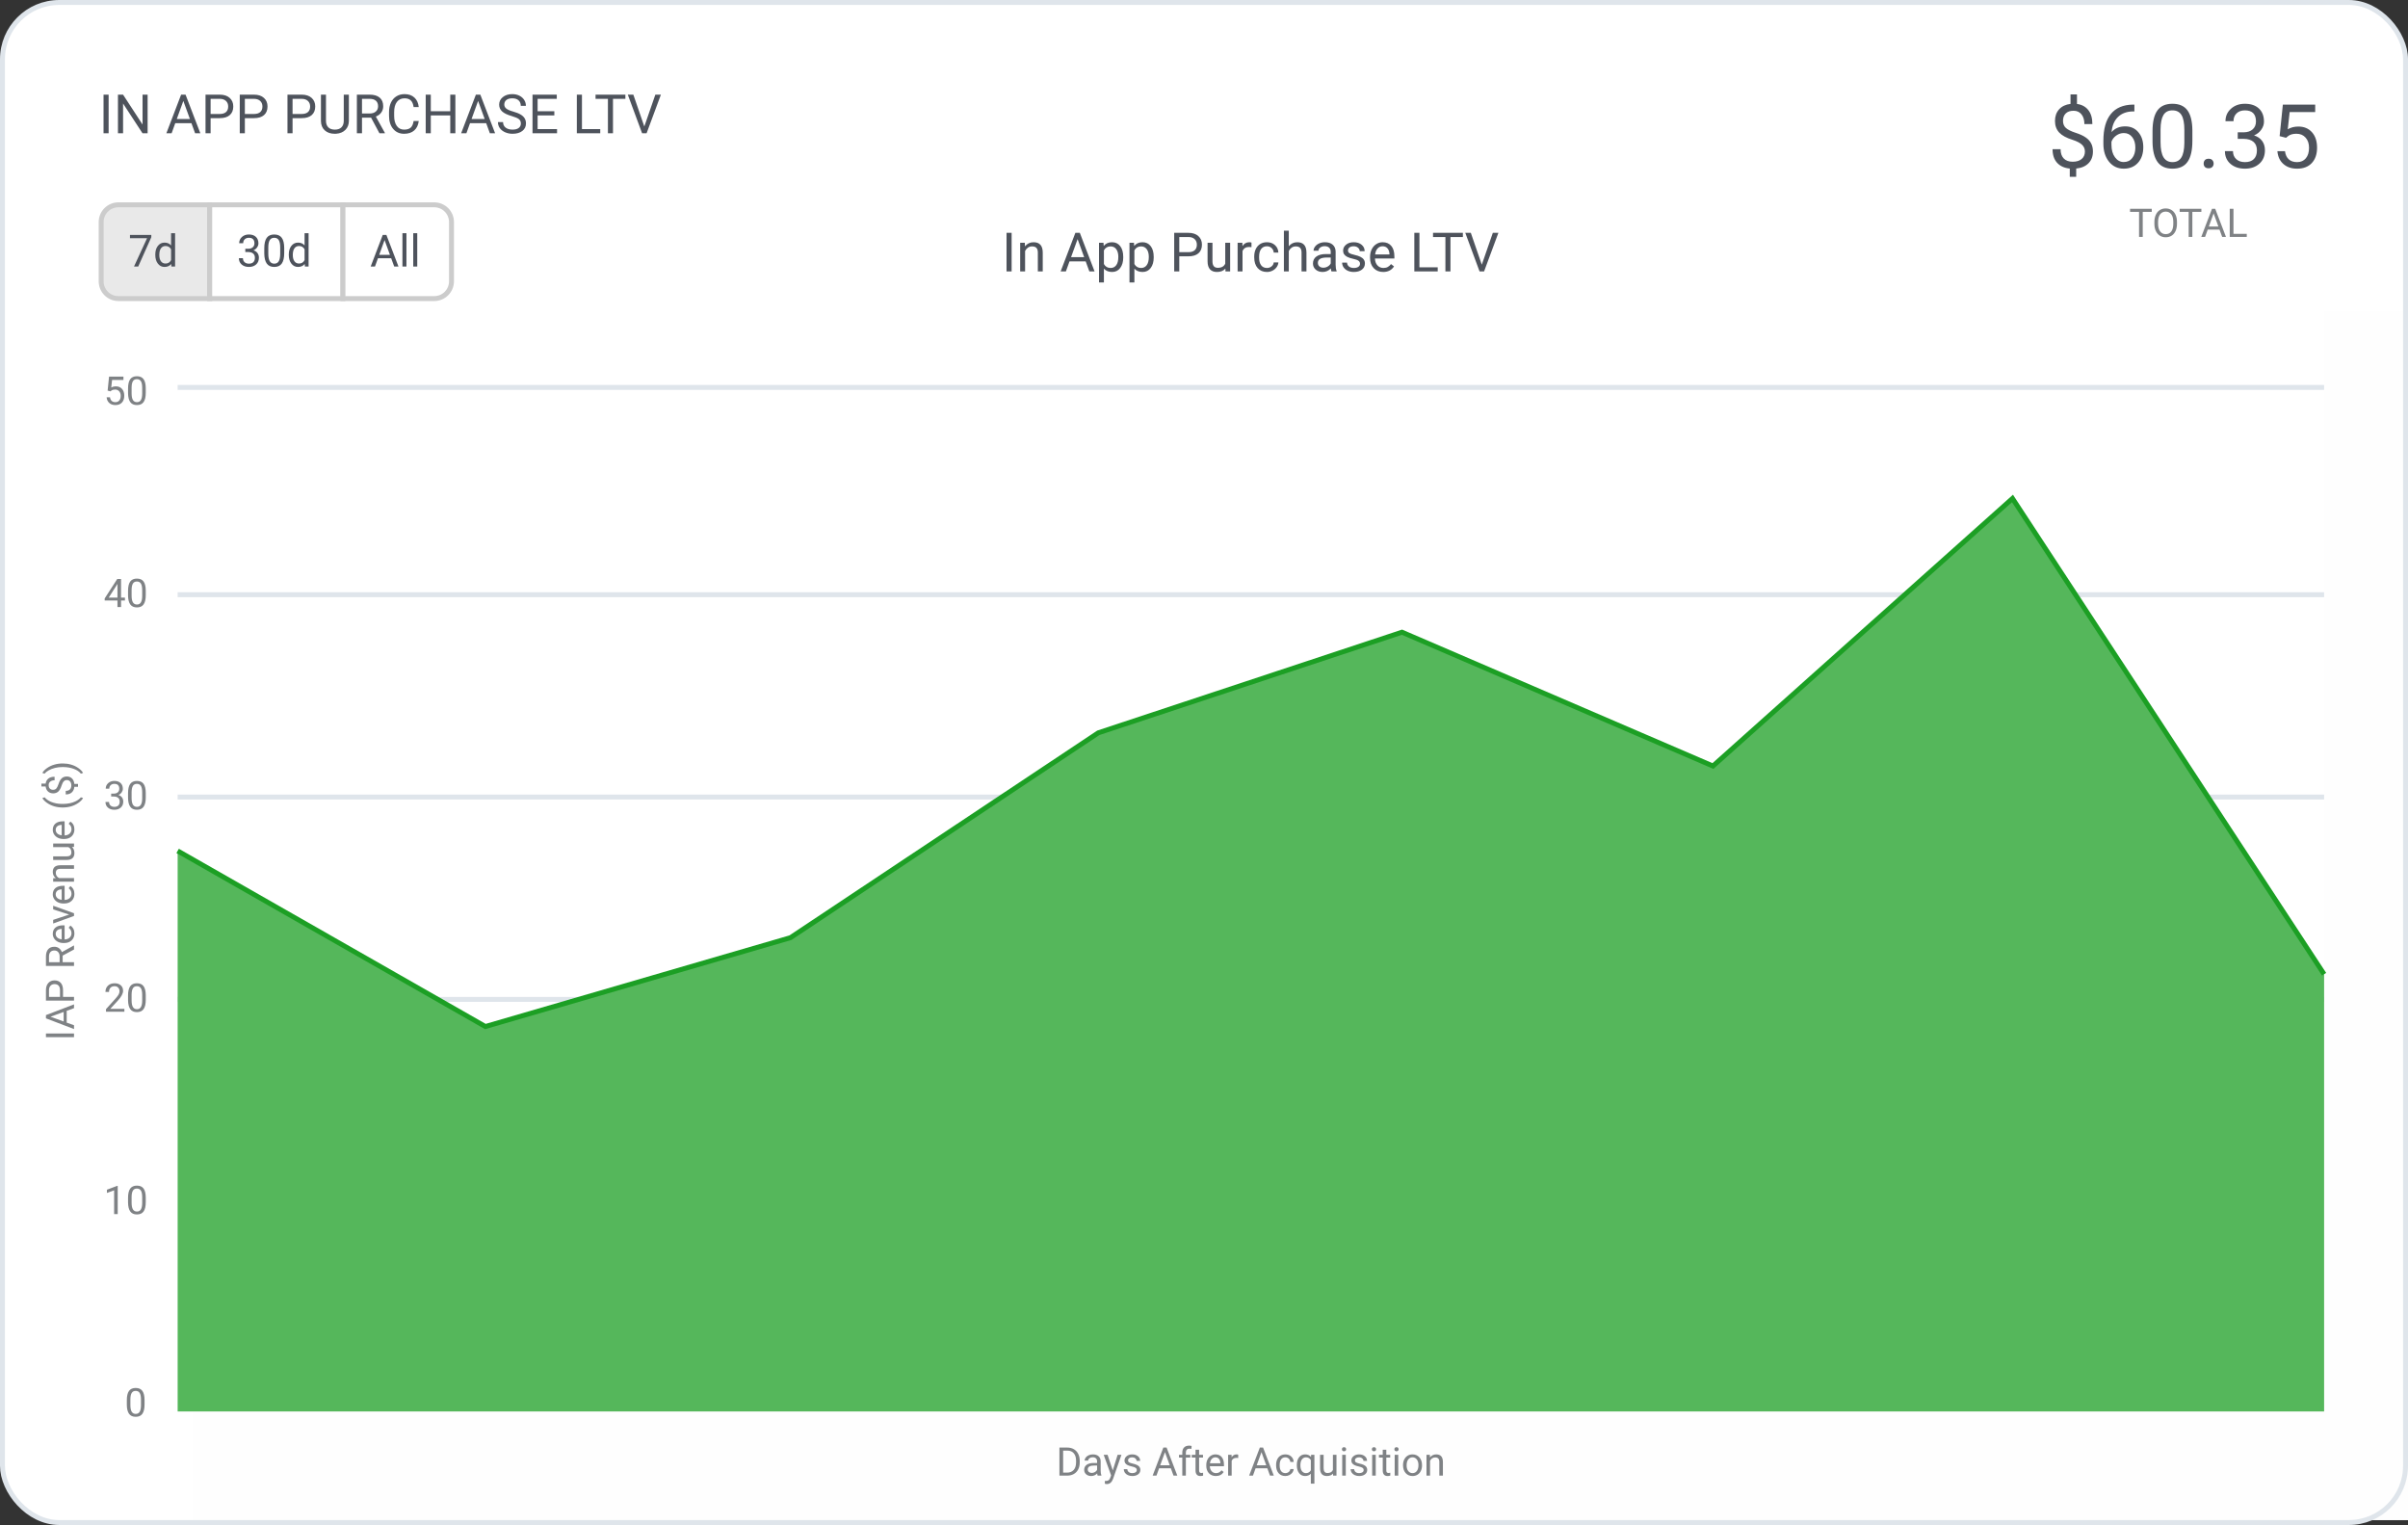 <svg width="488" height="309" viewBox="0 0 488 309" fill="none" xmlns="http://www.w3.org/2000/svg">
<rect x="0" y="0" width="488" height="309" fill="#333333" stroke="none"/>
<rect x="0.5" y="0.5" width="487" height="308" rx="11.5" fill="white"/>
<path d="M15 209.406L15 210.156L9.312 210.156L9.312 209.406L15 209.406ZM13.516 204.82L13.516 207.203L15 207.738L15 208.512L9.312 206.34L9.312 205.684L15 203.508L15 204.277L13.516 204.82ZM12.898 206.977L12.898 205.043L10.238 206.012L12.898 206.977ZM12.773 201.992L15 201.992L15 202.742L9.312 202.742L9.312 200.645C9.312 200.022 9.471 199.535 9.789 199.184C10.107 198.829 10.527 198.652 11.051 198.652C11.603 198.652 12.029 198.826 12.328 199.172C12.625 199.516 12.773 200.009 12.773 200.652L12.773 201.992ZM12.16 201.992L12.16 200.645C12.16 200.243 12.066 199.936 11.879 199.723C11.689 199.509 11.415 199.402 11.059 199.402C10.72 199.402 10.449 199.509 10.246 199.723C10.043 199.936 9.938 200.229 9.93 200.602L9.93 201.992L12.16 201.992ZM12.699 193.625L12.699 194.961L15 194.961L15 195.715L9.312 195.715L9.312 193.832C9.312 193.191 9.458 192.699 9.75 192.355C10.042 192.009 10.466 191.836 11.023 191.836C11.378 191.836 11.686 191.932 11.949 192.125C12.212 192.315 12.409 192.581 12.539 192.922L14.953 191.586L15 191.586L15 192.391L12.699 193.625ZM12.086 194.961L12.086 193.809C12.086 193.436 11.99 193.141 11.797 192.922C11.604 192.701 11.346 192.59 11.023 192.59C10.672 192.59 10.402 192.695 10.215 192.906C10.027 193.115 9.932 193.417 9.93 193.812L9.93 194.961L12.086 194.961ZM15.078 189.141C15.078 189.714 14.891 190.18 14.516 190.539C14.138 190.898 13.634 191.078 13.004 191.078L12.871 191.078C12.452 191.078 12.078 190.999 11.75 190.84C11.419 190.678 11.162 190.454 10.977 190.168C10.789 189.879 10.695 189.566 10.695 189.23C10.695 188.681 10.876 188.254 11.238 187.949C11.6 187.645 12.118 187.492 12.793 187.492L13.094 187.492L13.094 190.355C13.51 190.345 13.848 190.224 14.105 189.992C14.361 189.758 14.488 189.461 14.488 189.102C14.488 188.846 14.436 188.63 14.332 188.453C14.228 188.276 14.09 188.121 13.918 187.988L14.262 187.547C14.806 187.901 15.078 188.432 15.078 189.141ZM11.289 189.23C11.289 189.522 11.396 189.767 11.609 189.965C11.82 190.163 12.117 190.285 12.5 190.332L12.5 188.215L12.445 188.215C12.078 188.236 11.794 188.335 11.594 188.512C11.391 188.689 11.289 188.928 11.289 189.23ZM14.02 185.312L10.773 184.266L10.773 183.527L15 185.043L15 185.594L10.773 187.125L10.773 186.387L14.02 185.312ZM15.078 181.133C15.078 181.706 14.891 182.172 14.516 182.531C14.138 182.891 13.634 183.07 13.004 183.07L12.871 183.07C12.452 183.07 12.078 182.991 11.75 182.832C11.419 182.671 11.162 182.447 10.977 182.16C10.789 181.871 10.695 181.559 10.695 181.223C10.695 180.673 10.876 180.246 11.238 179.941C11.6 179.637 12.118 179.484 12.793 179.484L13.094 179.484L13.094 182.348C13.51 182.337 13.848 182.216 14.105 181.984C14.361 181.75 14.488 181.453 14.488 181.094C14.488 180.839 14.436 180.622 14.332 180.445C14.228 180.268 14.09 180.113 13.918 179.98L14.262 179.539C14.806 179.893 15.078 180.424 15.078 181.133ZM11.289 181.223C11.289 181.514 11.396 181.759 11.609 181.957C11.82 182.155 12.117 182.277 12.5 182.324L12.5 180.207L12.445 180.207C12.078 180.228 11.794 180.327 11.594 180.504C11.391 180.681 11.289 180.921 11.289 181.223ZM10.773 177.961L11.305 177.937C10.898 177.615 10.695 177.193 10.695 176.672C10.695 175.779 11.199 175.328 12.207 175.32L15 175.32L15 176.043L12.203 176.043C11.898 176.046 11.673 176.116 11.527 176.254C11.382 176.389 11.309 176.602 11.309 176.891C11.309 177.125 11.371 177.331 11.496 177.508C11.621 177.685 11.785 177.823 11.988 177.922L15 177.922L15 178.645L10.773 178.645L10.773 177.961ZM14.582 171.621C14.913 171.902 15.078 172.315 15.078 172.859C15.078 173.31 14.948 173.654 14.688 173.891C14.425 174.125 14.037 174.243 13.523 174.246L10.773 174.246L10.773 173.523L13.504 173.523C14.145 173.523 14.465 173.263 14.465 172.742C14.465 172.19 14.259 171.823 13.848 171.641L10.773 171.641L10.773 170.918L15 170.918L15 171.605L14.582 171.621ZM15.078 168.062C15.078 168.635 14.891 169.102 14.516 169.461C14.138 169.82 13.634 170 13.004 170L12.871 170C12.452 170 12.078 169.921 11.75 169.762C11.419 169.6 11.162 169.376 10.977 169.09C10.789 168.801 10.695 168.488 10.695 168.152C10.695 167.603 10.876 167.176 11.238 166.871C11.6 166.566 12.118 166.414 12.793 166.414L13.094 166.414L13.094 169.277C13.51 169.267 13.848 169.146 14.105 168.914C14.361 168.68 14.488 168.383 14.488 168.023C14.488 167.768 14.436 167.552 14.332 167.375C14.228 167.198 14.09 167.043 13.918 166.91L14.262 166.469C14.806 166.823 15.078 167.354 15.078 168.062ZM11.289 168.152C11.289 168.444 11.396 168.689 11.609 168.887C11.82 169.085 12.117 169.207 12.5 169.254L12.5 167.137L12.445 167.137C12.078 167.158 11.794 167.257 11.594 167.434C11.391 167.611 11.289 167.85 11.289 168.152ZM12.691 163.617C12.103 163.617 11.538 163.539 10.996 163.383C10.454 163.224 9.962 162.988 9.52 162.676C9.077 162.363 8.764 162.039 8.582 161.703L9.059 161.555C9.35 161.935 9.796 162.247 10.395 162.492C10.993 162.734 11.664 162.867 12.406 162.891L12.738 162.895C13.743 162.895 14.616 162.711 15.355 162.344C15.798 162.122 16.145 161.859 16.395 161.555L16.836 161.703C16.643 162.049 16.32 162.38 15.867 162.695C14.982 163.31 13.923 163.617 12.691 163.617ZM13.535 158.059C13.296 158.059 13.094 158.143 12.93 158.312C12.766 158.479 12.617 158.762 12.484 159.16C12.315 159.715 12.095 160.12 11.824 160.375C11.551 160.628 11.204 160.754 10.785 160.754C10.358 160.754 10.008 160.63 9.734 160.383C9.461 160.133 9.298 159.79 9.246 159.355L8.391 159.355L8.391 158.773L9.25 158.773C9.31 158.336 9.493 157.996 9.801 157.754C10.108 157.509 10.529 157.387 11.062 157.387L11.062 158.105C10.695 158.105 10.404 158.193 10.188 158.367C9.971 158.542 9.863 158.777 9.863 159.074C9.863 159.384 9.944 159.621 10.105 159.785C10.264 159.949 10.487 160.031 10.773 160.031C11.039 160.031 11.251 159.945 11.41 159.773C11.566 159.599 11.71 159.314 11.84 158.918C11.967 158.52 12.109 158.21 12.266 157.988C12.419 157.764 12.599 157.6 12.805 157.496C13.01 157.389 13.251 157.336 13.527 157.336C13.967 157.336 14.322 157.469 14.59 157.734C14.858 157.997 15.017 158.367 15.066 158.844L15.812 158.844L15.812 159.422L15.066 159.422C15.022 159.906 14.85 160.286 14.551 160.562C14.249 160.836 13.84 160.973 13.324 160.973L13.324 160.25C13.686 160.25 13.965 160.155 14.16 159.965C14.355 159.775 14.453 159.505 14.453 159.156C14.453 158.815 14.371 158.547 14.207 158.352C14.043 158.156 13.819 158.059 13.535 158.059ZM12.73 154.695C13.311 154.695 13.868 154.772 14.402 154.926C14.934 155.077 15.425 155.31 15.875 155.625C16.326 155.937 16.646 156.266 16.836 156.609L16.395 156.762C16.087 156.361 15.611 156.039 14.965 155.797C14.316 155.552 13.598 155.427 12.809 155.422L12.684 155.422C12.137 155.422 11.629 155.479 11.16 155.594C10.689 155.708 10.267 155.868 9.895 156.074C9.522 156.277 9.232 156.507 9.023 156.762L8.582 156.609C8.772 156.266 9.09 155.939 9.535 155.629C9.98 155.316 10.471 155.083 11.008 154.93C11.544 154.773 12.118 154.695 12.73 154.695Z" fill="#7F8285"/>
<path d="M21.812 79.148L22.102 76.312H25.016V76.981H22.715L22.543 78.531C22.822 78.367 23.138 78.285 23.492 78.285C24.01 78.285 24.422 78.457 24.727 78.801C25.031 79.142 25.184 79.604 25.184 80.188C25.184 80.773 25.025 81.236 24.707 81.574C24.392 81.91 23.951 82.078 23.383 82.078C22.88 82.078 22.47 81.939 22.152 81.66C21.835 81.382 21.654 80.996 21.609 80.504H22.293C22.337 80.829 22.453 81.076 22.641 81.242C22.828 81.406 23.076 81.488 23.383 81.488C23.719 81.488 23.982 81.374 24.172 81.144C24.365 80.915 24.461 80.599 24.461 80.195C24.461 79.815 24.357 79.51 24.148 79.281C23.943 79.049 23.668 78.934 23.324 78.934C23.009 78.934 22.762 79.003 22.582 79.141L22.391 79.297L21.812 79.148ZM29.539 79.574C29.539 80.421 29.395 81.049 29.105 81.461C28.816 81.872 28.365 82.078 27.75 82.078C27.143 82.078 26.694 81.878 26.402 81.477C26.111 81.073 25.96 80.471 25.949 79.672V78.707C25.949 77.871 26.094 77.25 26.383 76.844C26.672 76.438 27.125 76.234 27.742 76.234C28.354 76.234 28.805 76.431 29.094 76.824C29.383 77.215 29.531 77.819 29.539 78.637V79.574ZM28.816 78.586C28.816 77.974 28.73 77.529 28.559 77.25C28.387 76.969 28.115 76.828 27.742 76.828C27.372 76.828 27.103 76.967 26.934 77.246C26.764 77.525 26.677 77.953 26.672 78.531V79.688C26.672 80.302 26.76 80.757 26.938 81.051C27.117 81.342 27.388 81.488 27.75 81.488C28.107 81.488 28.371 81.35 28.543 81.074C28.717 80.798 28.809 80.363 28.816 79.769V78.586Z" fill="#7F8285"/>
<path d="M24.531 121.09H25.32V121.68H24.531V123H23.805V121.68H21.215V121.254L23.762 117.312H24.531V121.09ZM22.035 121.09H23.805V118.301L23.719 118.457L22.035 121.09ZM29.539 120.574C29.539 121.421 29.395 122.049 29.105 122.461C28.816 122.872 28.365 123.078 27.75 123.078C27.143 123.078 26.694 122.878 26.402 122.477C26.111 122.073 25.96 121.471 25.949 120.672V119.707C25.949 118.871 26.094 118.25 26.383 117.844C26.672 117.438 27.125 117.234 27.742 117.234C28.354 117.234 28.805 117.431 29.094 117.824C29.383 118.215 29.531 118.819 29.539 119.637V120.574ZM28.816 119.586C28.816 118.974 28.73 118.529 28.559 118.25C28.387 117.969 28.115 117.828 27.742 117.828C27.372 117.828 27.103 117.967 26.934 118.246C26.764 118.525 26.677 118.953 26.672 119.531V120.688C26.672 121.302 26.76 121.757 26.938 122.051C27.117 122.342 27.388 122.488 27.75 122.488C28.107 122.488 28.371 122.35 28.543 122.074C28.717 121.798 28.809 121.363 28.816 120.77V119.586Z" fill="#7F8285"/>
<path d="M22.531 160.805H23.074C23.415 160.799 23.684 160.71 23.879 160.535C24.074 160.361 24.172 160.125 24.172 159.828C24.172 159.161 23.84 158.828 23.176 158.828C22.863 158.828 22.613 158.918 22.426 159.098C22.241 159.275 22.148 159.51 22.148 159.805H21.426C21.426 159.354 21.59 158.98 21.918 158.684C22.249 158.384 22.668 158.234 23.176 158.234C23.712 158.234 24.133 158.376 24.438 158.66C24.742 158.944 24.895 159.339 24.895 159.844C24.895 160.091 24.814 160.331 24.652 160.562C24.494 160.794 24.276 160.967 24 161.082C24.312 161.181 24.553 161.345 24.723 161.574C24.895 161.803 24.98 162.083 24.98 162.414C24.98 162.924 24.814 163.329 24.48 163.629C24.147 163.928 23.713 164.078 23.18 164.078C22.646 164.078 22.211 163.934 21.875 163.645C21.542 163.355 21.375 162.974 21.375 162.5H22.102C22.102 162.799 22.199 163.039 22.395 163.219C22.59 163.398 22.852 163.488 23.18 163.488C23.529 163.488 23.796 163.397 23.98 163.215C24.165 163.033 24.258 162.771 24.258 162.43C24.258 162.099 24.156 161.845 23.953 161.668C23.75 161.491 23.457 161.4 23.074 161.395H22.531V160.805ZM29.539 161.574C29.539 162.421 29.395 163.049 29.105 163.461C28.816 163.872 28.365 164.078 27.75 164.078C27.143 164.078 26.694 163.878 26.402 163.477C26.111 163.073 25.96 162.471 25.949 161.672V160.707C25.949 159.871 26.094 159.25 26.383 158.844C26.672 158.438 27.125 158.234 27.742 158.234C28.354 158.234 28.805 158.431 29.094 158.824C29.383 159.215 29.531 159.819 29.539 160.637V161.574ZM28.816 160.586C28.816 159.974 28.73 159.529 28.559 159.25C28.387 158.969 28.115 158.828 27.742 158.828C27.372 158.828 27.103 158.967 26.934 159.246C26.764 159.525 26.677 159.953 26.672 160.531V161.688C26.672 162.302 26.76 162.757 26.938 163.051C27.117 163.342 27.388 163.488 27.75 163.488C28.107 163.488 28.371 163.35 28.543 163.074C28.717 162.798 28.809 162.363 28.816 161.77V160.586Z" fill="#7F8285"/>
<path d="M25.207 205H21.48V204.48L23.449 202.293C23.741 201.962 23.941 201.694 24.051 201.488C24.163 201.28 24.219 201.065 24.219 200.844C24.219 200.547 24.129 200.303 23.949 200.113C23.77 199.923 23.53 199.828 23.23 199.828C22.871 199.828 22.591 199.931 22.391 200.137C22.193 200.34 22.094 200.624 22.094 200.988H21.371C21.371 200.465 21.539 200.042 21.875 199.719C22.213 199.396 22.665 199.234 23.23 199.234C23.759 199.234 24.177 199.374 24.484 199.652C24.792 199.928 24.945 200.297 24.945 200.758C24.945 201.318 24.588 201.984 23.875 202.758L22.352 204.41H25.207V205ZM29.539 202.574C29.539 203.421 29.395 204.049 29.105 204.461C28.816 204.872 28.365 205.078 27.75 205.078C27.143 205.078 26.694 204.878 26.402 204.477C26.111 204.073 25.96 203.471 25.949 202.672V201.707C25.949 200.871 26.094 200.25 26.383 199.844C26.672 199.438 27.125 199.234 27.742 199.234C28.354 199.234 28.805 199.431 29.094 199.824C29.383 200.215 29.531 200.819 29.539 201.637V202.574ZM28.816 201.586C28.816 200.974 28.73 200.529 28.559 200.25C28.387 199.969 28.115 199.828 27.742 199.828C27.372 199.828 27.103 199.967 26.934 200.246C26.764 200.525 26.677 200.953 26.672 201.531V202.688C26.672 203.302 26.76 203.757 26.938 204.051C27.117 204.342 27.388 204.488 27.75 204.488C28.107 204.488 28.371 204.35 28.543 204.074C28.717 203.798 28.809 203.363 28.816 202.77V201.586Z" fill="#7F8285"/>
<path d="M23.855 246H23.129V241.184L21.672 241.719V241.062L23.742 240.285H23.855V246ZM29.539 243.574C29.539 244.421 29.395 245.049 29.105 245.461C28.816 245.872 28.365 246.078 27.75 246.078C27.143 246.078 26.694 245.878 26.402 245.477C26.111 245.073 25.96 244.471 25.949 243.672V242.707C25.949 241.871 26.094 241.25 26.383 240.844C26.672 240.438 27.125 240.234 27.742 240.234C28.354 240.234 28.805 240.431 29.094 240.824C29.383 241.215 29.531 241.819 29.539 242.637V243.574ZM28.816 242.586C28.816 241.974 28.73 241.529 28.559 241.25C28.387 240.969 28.115 240.828 27.742 240.828C27.372 240.828 27.103 240.967 26.934 241.246C26.764 241.525 26.677 241.953 26.672 242.531V243.688C26.672 244.302 26.76 244.757 26.938 245.051C27.117 245.342 27.388 245.488 27.75 245.488C28.107 245.488 28.371 245.35 28.543 245.074C28.717 244.798 28.809 244.363 28.816 243.77V242.586Z" fill="#7F8285"/>
<path d="M29.293 284.574C29.293 285.421 29.148 286.049 28.859 286.461C28.57 286.872 28.119 287.078 27.504 287.078C26.897 287.078 26.448 286.878 26.156 286.477C25.865 286.073 25.713 285.471 25.703 284.672V283.707C25.703 282.871 25.848 282.25 26.137 281.844C26.426 281.438 26.879 281.234 27.496 281.234C28.108 281.234 28.559 281.431 28.848 281.824C29.137 282.215 29.285 282.819 29.293 283.637V284.574ZM28.57 283.586C28.57 282.974 28.484 282.529 28.312 282.25C28.141 281.969 27.869 281.828 27.496 281.828C27.126 281.828 26.857 281.967 26.688 282.246C26.518 282.525 26.431 282.953 26.426 283.531V284.688C26.426 285.302 26.514 285.757 26.691 286.051C26.871 286.342 27.142 286.488 27.504 286.488C27.861 286.488 28.125 286.35 28.297 286.074C28.471 285.798 28.562 285.363 28.57 284.77V283.586Z" fill="#7F8285"/>
<rect x="39" y="285" width="449" height="23" fill="#FEFEFE"/>
<rect x="471" y="63" width="17" height="245" fill="#FEFEFE"/>
<path d="M214.703 299V293.312H216.309C216.803 293.312 217.241 293.422 217.621 293.641C218.001 293.859 218.294 294.171 218.5 294.574C218.708 294.978 218.814 295.441 218.816 295.965V296.328C218.816 296.865 218.712 297.335 218.504 297.738C218.298 298.142 218.003 298.452 217.617 298.668C217.234 298.884 216.788 298.995 216.277 299H214.703ZM215.453 293.93V298.387H216.242C216.82 298.387 217.27 298.207 217.59 297.848C217.913 297.488 218.074 296.977 218.074 296.312V295.98C218.074 295.335 217.922 294.833 217.617 294.477C217.315 294.117 216.885 293.935 216.328 293.93H215.453ZM222.449 299C222.408 298.917 222.374 298.768 222.348 298.555C222.012 298.904 221.611 299.078 221.145 299.078C220.728 299.078 220.385 298.961 220.117 298.727C219.852 298.49 219.719 298.19 219.719 297.828C219.719 297.388 219.885 297.047 220.219 296.805C220.555 296.56 221.026 296.438 221.633 296.438H222.336V296.105C222.336 295.853 222.26 295.652 222.109 295.504C221.958 295.353 221.736 295.277 221.441 295.277C221.184 295.277 220.967 295.342 220.793 295.473C220.618 295.603 220.531 295.76 220.531 295.945H219.805C219.805 295.734 219.879 295.531 220.027 295.336C220.178 295.138 220.382 294.982 220.637 294.867C220.895 294.753 221.177 294.695 221.484 294.695C221.971 294.695 222.353 294.818 222.629 295.062C222.905 295.305 223.048 295.639 223.059 296.066V298.012C223.059 298.4 223.108 298.708 223.207 298.938V299H222.449ZM221.25 298.449C221.477 298.449 221.691 298.391 221.895 298.273C222.098 298.156 222.245 298.004 222.336 297.816V296.949H221.77C220.884 296.949 220.441 297.208 220.441 297.727C220.441 297.953 220.517 298.13 220.668 298.258C220.819 298.385 221.013 298.449 221.25 298.449ZM225.512 297.941L226.496 294.773H227.27L225.57 299.652C225.307 300.355 224.889 300.707 224.316 300.707L224.18 300.695L223.91 300.645V300.059L224.105 300.074C224.35 300.074 224.54 300.025 224.676 299.926C224.814 299.827 224.927 299.646 225.016 299.383L225.176 298.953L223.668 294.773H224.457L225.512 297.941ZM230.379 297.879C230.379 297.684 230.305 297.533 230.156 297.426C230.01 297.316 229.754 297.223 229.387 297.145C229.022 297.066 228.732 296.973 228.516 296.863C228.302 296.754 228.143 296.624 228.039 296.473C227.938 296.322 227.887 296.142 227.887 295.934C227.887 295.587 228.033 295.294 228.324 295.055C228.618 294.815 228.993 294.695 229.449 294.695C229.928 294.695 230.316 294.819 230.613 295.066C230.913 295.314 231.062 295.63 231.062 296.016H230.336C230.336 295.818 230.251 295.647 230.082 295.504C229.915 295.361 229.704 295.289 229.449 295.289C229.186 295.289 228.98 295.346 228.832 295.461C228.684 295.576 228.609 295.725 228.609 295.91C228.609 296.085 228.678 296.216 228.816 296.305C228.954 296.393 229.203 296.478 229.562 296.559C229.924 296.639 230.217 296.736 230.441 296.848C230.665 296.96 230.831 297.095 230.938 297.254C231.047 297.41 231.102 297.602 231.102 297.828C231.102 298.206 230.951 298.509 230.648 298.738C230.346 298.965 229.954 299.078 229.473 299.078C229.134 299.078 228.835 299.018 228.574 298.898C228.314 298.779 228.109 298.612 227.961 298.398C227.815 298.182 227.742 297.949 227.742 297.699H228.465C228.478 297.941 228.574 298.134 228.754 298.277C228.936 298.418 229.176 298.488 229.473 298.488C229.746 298.488 229.965 298.434 230.129 298.324C230.296 298.212 230.379 298.064 230.379 297.879ZM237.281 297.516H234.898L234.363 299H233.59L235.762 293.312H236.418L238.594 299H237.824L237.281 297.516ZM235.125 296.898H237.059L236.09 294.238L235.125 296.898ZM239.602 299V295.332H238.934V294.773H239.602V294.34C239.602 293.887 239.723 293.536 239.965 293.289C240.207 293.042 240.549 292.918 240.992 292.918C241.159 292.918 241.324 292.94 241.488 292.984L241.449 293.57C241.327 293.547 241.197 293.535 241.059 293.535C240.824 293.535 240.643 293.604 240.516 293.742C240.388 293.878 240.324 294.073 240.324 294.328V294.773H241.227V295.332H240.324V299H239.602ZM243.008 293.75V294.773H243.797V295.332H243.008V297.953C243.008 298.122 243.043 298.25 243.113 298.336C243.184 298.419 243.303 298.461 243.473 298.461C243.556 298.461 243.671 298.445 243.816 298.414V299C243.626 299.052 243.441 299.078 243.262 299.078C242.939 299.078 242.695 298.98 242.531 298.785C242.367 298.59 242.285 298.312 242.285 297.953V295.332H241.516V294.773H242.285V293.75H243.008ZM246.398 299.078C245.826 299.078 245.359 298.891 245 298.516C244.641 298.138 244.461 297.634 244.461 297.004V296.871C244.461 296.452 244.54 296.078 244.699 295.75C244.861 295.419 245.085 295.161 245.371 294.977C245.66 294.789 245.973 294.695 246.309 294.695C246.858 294.695 247.285 294.876 247.59 295.238C247.895 295.6 248.047 296.118 248.047 296.793V297.094H245.184C245.194 297.51 245.315 297.848 245.547 298.105C245.781 298.361 246.078 298.488 246.438 298.488C246.693 298.488 246.909 298.436 247.086 298.332C247.263 298.228 247.418 298.09 247.551 297.918L247.992 298.262C247.638 298.806 247.107 299.078 246.398 299.078ZM246.309 295.289C246.017 295.289 245.772 295.396 245.574 295.609C245.376 295.82 245.254 296.117 245.207 296.5H247.324V296.445C247.303 296.078 247.204 295.794 247.027 295.594C246.85 295.391 246.611 295.289 246.309 295.289ZM250.93 295.422C250.82 295.404 250.702 295.395 250.574 295.395C250.1 295.395 249.779 295.596 249.609 296V299H248.887V294.773H249.59L249.602 295.262C249.839 294.884 250.174 294.695 250.609 294.695C250.75 294.695 250.857 294.714 250.93 294.75V295.422ZM256.836 297.516H254.453L253.918 299H253.145L255.316 293.312H255.973L258.148 299H257.379L256.836 297.516ZM254.68 296.898H256.613L255.645 294.238L254.68 296.898ZM260.496 298.488C260.754 298.488 260.979 298.41 261.172 298.254C261.365 298.098 261.471 297.902 261.492 297.668H262.176C262.163 297.91 262.079 298.141 261.926 298.359C261.772 298.578 261.566 298.753 261.309 298.883C261.053 299.013 260.783 299.078 260.496 299.078C259.921 299.078 259.462 298.887 259.121 298.504C258.783 298.118 258.613 297.592 258.613 296.926V296.805C258.613 296.393 258.689 296.027 258.84 295.707C258.991 295.387 259.207 295.138 259.488 294.961C259.772 294.784 260.107 294.695 260.492 294.695C260.966 294.695 261.359 294.837 261.672 295.121C261.987 295.405 262.155 295.773 262.176 296.227H261.492C261.471 295.953 261.367 295.729 261.18 295.555C260.995 295.378 260.766 295.289 260.492 295.289C260.125 295.289 259.84 295.422 259.637 295.688C259.436 295.951 259.336 296.332 259.336 296.832V296.969C259.336 297.456 259.436 297.831 259.637 298.094C259.837 298.357 260.124 298.488 260.496 298.488ZM262.812 296.852C262.812 296.188 262.965 295.663 263.27 295.277C263.574 294.889 263.983 294.695 264.496 294.695C264.996 294.695 265.391 294.863 265.68 295.199L265.711 294.773H266.375V300.625H265.652V298.609C265.361 298.922 264.973 299.078 264.488 299.078C263.978 299.078 263.57 298.88 263.266 298.484C262.964 298.086 262.812 297.559 262.812 296.902V296.852ZM263.535 296.934C263.535 297.418 263.637 297.798 263.84 298.074C264.046 298.35 264.322 298.488 264.668 298.488C265.098 298.488 265.426 298.298 265.652 297.918V295.848C265.423 295.475 265.098 295.289 264.676 295.289C264.327 295.289 264.049 295.428 263.844 295.707C263.638 295.983 263.535 296.392 263.535 296.934ZM270.145 298.582C269.863 298.913 269.451 299.078 268.906 299.078C268.456 299.078 268.112 298.948 267.875 298.688C267.641 298.424 267.522 298.036 267.52 297.523V294.773H268.242V297.504C268.242 298.145 268.503 298.465 269.023 298.465C269.576 298.465 269.943 298.259 270.125 297.848V294.773H270.848V299H270.16L270.145 298.582ZM272.734 299H272.012V294.773H272.734V299ZM271.953 293.652C271.953 293.535 271.988 293.436 272.059 293.355C272.132 293.275 272.238 293.234 272.379 293.234C272.52 293.234 272.626 293.275 272.699 293.355C272.772 293.436 272.809 293.535 272.809 293.652C272.809 293.77 272.772 293.867 272.699 293.945C272.626 294.023 272.52 294.062 272.379 294.062C272.238 294.062 272.132 294.023 272.059 293.945C271.988 293.867 271.953 293.77 271.953 293.652ZM276.355 297.879C276.355 297.684 276.281 297.533 276.133 297.426C275.987 297.316 275.73 297.223 275.363 297.145C274.999 297.066 274.708 296.973 274.492 296.863C274.279 296.754 274.12 296.624 274.016 296.473C273.914 296.322 273.863 296.142 273.863 295.934C273.863 295.587 274.009 295.294 274.301 295.055C274.595 294.815 274.97 294.695 275.426 294.695C275.905 294.695 276.293 294.819 276.59 295.066C276.889 295.314 277.039 295.63 277.039 296.016H276.312C276.312 295.818 276.228 295.647 276.059 295.504C275.892 295.361 275.681 295.289 275.426 295.289C275.163 295.289 274.957 295.346 274.809 295.461C274.66 295.576 274.586 295.725 274.586 295.91C274.586 296.085 274.655 296.216 274.793 296.305C274.931 296.393 275.18 296.478 275.539 296.559C275.901 296.639 276.194 296.736 276.418 296.848C276.642 296.96 276.807 297.095 276.914 297.254C277.023 297.41 277.078 297.602 277.078 297.828C277.078 298.206 276.927 298.509 276.625 298.738C276.323 298.965 275.931 299.078 275.449 299.078C275.111 299.078 274.811 299.018 274.551 298.898C274.29 298.779 274.086 298.612 273.938 298.398C273.792 298.182 273.719 297.949 273.719 297.699H274.441C274.454 297.941 274.551 298.134 274.73 298.277C274.913 298.418 275.152 298.488 275.449 298.488C275.723 298.488 275.941 298.434 276.105 298.324C276.272 298.212 276.355 298.064 276.355 297.879ZM278.805 299H278.082V294.773H278.805V299ZM278.023 293.652C278.023 293.535 278.059 293.436 278.129 293.355C278.202 293.275 278.309 293.234 278.449 293.234C278.59 293.234 278.697 293.275 278.77 293.355C278.842 293.436 278.879 293.535 278.879 293.652C278.879 293.77 278.842 293.867 278.77 293.945C278.697 294.023 278.59 294.062 278.449 294.062C278.309 294.062 278.202 294.023 278.129 293.945C278.059 293.867 278.023 293.77 278.023 293.652ZM280.945 293.75V294.773H281.734V295.332H280.945V297.953C280.945 298.122 280.98 298.25 281.051 298.336C281.121 298.419 281.241 298.461 281.41 298.461C281.493 298.461 281.608 298.445 281.754 298.414V299C281.564 299.052 281.379 299.078 281.199 299.078C280.876 299.078 280.633 298.98 280.469 298.785C280.305 298.59 280.223 298.312 280.223 297.953V295.332H279.453V294.773H280.223V293.75H280.945ZM283.367 299H282.645V294.773H283.367V299ZM282.586 293.652C282.586 293.535 282.621 293.436 282.691 293.355C282.764 293.275 282.871 293.234 283.012 293.234C283.152 293.234 283.259 293.275 283.332 293.355C283.405 293.436 283.441 293.535 283.441 293.652C283.441 293.77 283.405 293.867 283.332 293.945C283.259 294.023 283.152 294.062 283.012 294.062C282.871 294.062 282.764 294.023 282.691 293.945C282.621 293.867 282.586 293.77 282.586 293.652ZM284.336 296.848C284.336 296.434 284.417 296.061 284.578 295.73C284.742 295.4 284.969 295.145 285.258 294.965C285.549 294.785 285.882 294.695 286.254 294.695C286.829 294.695 287.294 294.895 287.648 295.293C288.005 295.691 288.184 296.221 288.184 296.883V296.934C288.184 297.345 288.104 297.715 287.945 298.043C287.789 298.368 287.564 298.622 287.27 298.805C286.978 298.987 286.642 299.078 286.262 299.078C285.689 299.078 285.224 298.879 284.867 298.48C284.513 298.082 284.336 297.555 284.336 296.898V296.848ZM285.062 296.934C285.062 297.402 285.171 297.779 285.387 298.062C285.605 298.346 285.897 298.488 286.262 298.488C286.629 298.488 286.921 298.345 287.137 298.059C287.353 297.77 287.461 297.366 287.461 296.848C287.461 296.384 287.35 296.009 287.129 295.723C286.91 295.434 286.618 295.289 286.254 295.289C285.897 295.289 285.609 295.431 285.391 295.715C285.172 295.999 285.062 296.405 285.062 296.934ZM289.773 294.773L289.797 295.305C290.12 294.898 290.542 294.695 291.062 294.695C291.956 294.695 292.406 295.199 292.414 296.207V299H291.691V296.203C291.689 295.898 291.618 295.673 291.48 295.527C291.345 295.382 291.133 295.309 290.844 295.309C290.609 295.309 290.404 295.371 290.227 295.496C290.049 295.621 289.911 295.785 289.812 295.988V299H289.09V294.773H289.773Z" fill="#7F8285"/>
<rect x="36" y="78" width="435" height="1" fill="#DFE5EB"/>
<rect x="36" y="120" width="435" height="1" fill="#DFE5EB"/>
<rect x="36" y="161" width="435" height="1" fill="#DFE5EB"/>
<rect x="36" y="202" width="435" height="1" fill="#DFE5EB"/>
<path d="M98.366 208.117L36 172.49V286H471V197.514L407.846 101L347.142 155.273L284.122 128.129L222.585 148.537L160.191 190.105L98.366 208.117Z" fill="#55B75B"/>
<path d="M36 172.412L98.366 208L160.191 189.997L222.585 148.485L284.122 128.099L347.142 155.214L407.846 101L471 197.408" stroke="#1C9F24"/>
<path d="M22.014 27H20.983V19.18H22.014V27ZM29.915 27H28.878L24.941 20.974V27H23.905V19.18H24.941L28.889 25.233V19.18H29.915V27ZM38.794 24.959H35.517L34.781 27H33.718L36.704 19.18H37.606L40.598 27H39.54L38.794 24.959ZM35.829 24.11H38.487L37.155 20.453L35.829 24.11ZM42.682 23.939V27H41.651V19.18H44.535C45.391 19.18 46.06 19.398 46.544 19.835C47.031 20.272 47.274 20.85 47.274 21.57C47.274 22.329 47.036 22.914 46.56 23.326C46.087 23.734 45.409 23.939 44.524 23.939H42.682ZM42.682 23.095H44.535C45.087 23.095 45.509 22.966 45.803 22.709C46.096 22.447 46.243 22.071 46.243 21.581C46.243 21.115 46.096 20.743 45.803 20.463C45.509 20.184 45.106 20.039 44.594 20.028H42.682V23.095ZM49.622 23.939V27H48.59V19.18H51.475C52.33 19.18 53 19.398 53.483 19.835C53.97 20.272 54.214 20.85 54.214 21.57C54.214 22.329 53.976 22.914 53.499 23.326C53.027 23.734 52.348 23.939 51.464 23.939H49.622ZM49.622 23.095H51.475C52.026 23.095 52.449 22.966 52.742 22.709C53.036 22.447 53.183 22.071 53.183 21.581C53.183 21.115 53.036 20.743 52.742 20.463C52.449 20.184 52.046 20.039 51.534 20.028H49.622V23.095ZM59.29 23.939V27H58.258V19.18H61.143C61.998 19.18 62.668 19.398 63.151 19.835C63.638 20.272 63.882 20.85 63.882 21.57C63.882 22.329 63.644 22.914 63.167 23.326C62.695 23.734 62.016 23.939 61.132 23.939H59.29ZM59.29 23.095H61.143C61.694 23.095 62.117 22.966 62.41 22.709C62.704 22.447 62.851 22.071 62.851 21.581C62.851 21.115 62.704 20.743 62.41 20.463C62.117 20.184 61.714 20.039 61.202 20.028H59.29V23.095ZM70.703 19.18V24.497C70.7 25.235 70.467 25.838 70.005 26.307C69.546 26.776 68.924 27.039 68.136 27.097L67.862 27.107C67.006 27.107 66.324 26.877 65.815 26.415C65.307 25.953 65.049 25.317 65.042 24.508V19.18H66.062V24.476C66.062 25.041 66.218 25.482 66.53 25.797C66.841 26.108 67.285 26.264 67.862 26.264C68.445 26.264 68.891 26.108 69.199 25.797C69.511 25.485 69.666 25.047 69.666 24.481V19.18H70.703ZM75.199 23.836H73.362V27H72.325V19.18H74.914C75.795 19.18 76.472 19.38 76.944 19.781C77.421 20.182 77.659 20.766 77.659 21.532C77.659 22.019 77.526 22.444 77.261 22.805C77 23.167 76.635 23.437 76.165 23.616L78.002 26.936V27H76.896L75.199 23.836ZM73.362 22.993H74.946C75.458 22.993 75.865 22.861 76.165 22.596C76.47 22.331 76.622 21.976 76.622 21.532C76.622 21.049 76.477 20.678 76.187 20.42C75.901 20.163 75.485 20.032 74.941 20.028H73.362V22.993ZM84.861 24.519C84.765 25.346 84.459 25.985 83.943 26.436C83.431 26.884 82.749 27.107 81.897 27.107C80.973 27.107 80.231 26.776 79.673 26.114C79.118 25.451 78.84 24.565 78.84 23.455V22.703C78.84 21.976 78.969 21.337 79.227 20.786C79.488 20.234 79.857 19.812 80.334 19.518C80.81 19.221 81.361 19.072 81.988 19.072C82.819 19.072 83.484 19.305 83.986 19.77C84.487 20.232 84.779 20.873 84.861 21.693H83.825C83.735 21.07 83.54 20.619 83.239 20.34C82.942 20.061 82.525 19.921 81.988 19.921C81.329 19.921 80.811 20.164 80.436 20.651C80.063 21.138 79.877 21.831 79.877 22.73V23.487C79.877 24.336 80.054 25.011 80.409 25.512C80.763 26.014 81.259 26.264 81.897 26.264C82.469 26.264 82.908 26.135 83.212 25.877C83.52 25.616 83.724 25.163 83.825 24.519H84.861ZM92.284 27H91.248V23.385H87.305V27H86.274V19.18H87.305V22.542H91.248V19.18H92.284V27ZM98.531 24.959H95.254L94.519 27H93.455L96.441 19.18H97.344L100.335 27H99.277L98.531 24.959ZM95.566 24.11H98.225L96.893 20.453L95.566 24.11ZM103.692 23.514C102.808 23.26 102.163 22.948 101.759 22.58C101.358 22.207 101.157 21.749 101.157 21.205C101.157 20.589 101.403 20.08 101.893 19.679C102.387 19.275 103.028 19.072 103.816 19.072C104.353 19.072 104.831 19.176 105.25 19.384C105.673 19.591 105.998 19.878 106.228 20.243C106.46 20.608 106.577 21.008 106.577 21.441H105.54C105.54 20.968 105.39 20.598 105.089 20.329C104.788 20.057 104.364 19.921 103.816 19.921C103.307 19.921 102.91 20.034 102.624 20.259C102.341 20.481 102.199 20.791 102.199 21.189C102.199 21.507 102.333 21.777 102.602 22C102.874 22.218 103.334 22.419 103.982 22.601C104.634 22.784 105.143 22.986 105.508 23.208C105.877 23.426 106.149 23.683 106.324 23.976C106.503 24.27 106.593 24.615 106.593 25.013C106.593 25.646 106.346 26.155 105.852 26.538C105.357 26.918 104.697 27.107 103.87 27.107C103.333 27.107 102.831 27.005 102.366 26.801C101.9 26.594 101.54 26.311 101.286 25.953C101.035 25.595 100.91 25.188 100.91 24.733H101.947C101.947 25.206 102.12 25.58 102.468 25.856C102.819 26.128 103.286 26.264 103.87 26.264C104.414 26.264 104.831 26.153 105.121 25.931C105.411 25.709 105.556 25.407 105.556 25.023C105.556 24.64 105.422 24.345 105.153 24.137C104.885 23.926 104.398 23.718 103.692 23.514ZM112.34 23.385H108.951V26.157H112.888V27H107.919V19.18H112.834V20.028H108.951V22.542H112.34V23.385ZM117.937 26.157H121.643V27H116.9V19.18H117.937V26.157ZM126.74 20.028H124.226V27H123.2V20.028H120.692V19.18H126.74V20.028ZM130.575 25.63L132.809 19.18H133.937L131.037 27H130.124L127.229 19.18H128.351L130.575 25.63Z" fill="#4E535C"/>
<path d="M205.014 55H203.983V47.18H205.014V55ZM207.689 49.188L207.721 49.919C208.165 49.36 208.745 49.081 209.461 49.081C210.69 49.081 211.309 49.774 211.32 51.16V55H210.326V51.154C210.323 50.735 210.226 50.426 210.036 50.225C209.85 50.025 209.558 49.924 209.161 49.924C208.838 49.924 208.556 50.01 208.312 50.182C208.069 50.354 207.879 50.58 207.743 50.859V55H206.749V49.188H207.689ZM220.021 52.959H216.745L216.009 55H214.945L217.932 47.18H218.834L221.826 55H220.768L220.021 52.959ZM217.056 52.11H219.715L218.383 48.453L217.056 52.11ZM227.632 52.159C227.632 53.043 227.43 53.756 227.025 54.296C226.62 54.837 226.072 55.107 225.381 55.107C224.676 55.107 224.121 54.884 223.716 54.436V57.234H222.723V49.188H223.63L223.679 49.833C224.083 49.332 224.646 49.081 225.365 49.081C226.063 49.081 226.615 49.344 227.02 49.871C227.428 50.397 227.632 51.129 227.632 52.067V52.159ZM226.638 52.046C226.638 51.391 226.499 50.873 226.219 50.494C225.94 50.114 225.557 49.924 225.07 49.924C224.468 49.924 224.017 50.191 223.716 50.725V53.502C224.014 54.031 224.468 54.296 225.081 54.296C225.557 54.296 225.935 54.108 226.214 53.732C226.497 53.353 226.638 52.791 226.638 52.046ZM233.809 52.159C233.809 53.043 233.606 53.756 233.202 54.296C232.797 54.837 232.249 55.107 231.558 55.107C230.853 55.107 230.298 54.884 229.893 54.436V57.234H228.899V49.188H229.807L229.855 49.833C230.26 49.332 230.822 49.081 231.542 49.081C232.24 49.081 232.792 49.344 233.196 49.871C233.604 50.397 233.809 51.129 233.809 52.067V52.159ZM232.815 52.046C232.815 51.391 232.675 50.873 232.396 50.494C232.117 50.114 231.734 49.924 231.247 49.924C230.645 49.924 230.194 50.191 229.893 50.725V53.502C230.19 54.031 230.645 54.296 231.257 54.296C231.734 54.296 232.111 54.108 232.391 53.732C232.674 53.353 232.815 52.791 232.815 52.046ZM238.992 51.938V55H237.96V47.18H240.845C241.701 47.18 242.37 47.398 242.854 47.835C243.34 48.272 243.584 48.85 243.584 49.57C243.584 50.329 243.346 50.914 242.87 51.326C242.397 51.734 241.718 51.938 240.834 51.938H238.992ZM238.992 51.095H240.845C241.396 51.095 241.819 50.966 242.112 50.709C242.406 50.447 242.553 50.071 242.553 49.581C242.553 49.115 242.406 48.743 242.112 48.463C241.819 48.184 241.416 48.039 240.904 48.028H238.992V51.095ZM248.332 54.425C247.945 54.88 247.378 55.107 246.629 55.107C246.01 55.107 245.537 54.928 245.211 54.57C244.889 54.209 244.726 53.675 244.723 52.97V49.188H245.716V52.943C245.716 53.824 246.074 54.264 246.791 54.264C247.55 54.264 248.055 53.981 248.305 53.416V49.188H249.299V55H248.354L248.332 54.425ZM253.623 50.08C253.472 50.055 253.309 50.042 253.134 50.042C252.482 50.042 252.04 50.32 251.807 50.875V55H250.813V49.188H251.78L251.796 49.86C252.122 49.341 252.584 49.081 253.182 49.081C253.375 49.081 253.522 49.106 253.623 49.156V50.08ZM256.765 54.296C257.119 54.296 257.429 54.189 257.694 53.974C257.959 53.759 258.106 53.491 258.134 53.169H259.074C259.056 53.502 258.942 53.818 258.73 54.119C258.519 54.42 258.236 54.66 257.882 54.839C257.531 55.018 257.159 55.107 256.765 55.107C255.973 55.107 255.343 54.844 254.874 54.318C254.409 53.788 254.176 53.065 254.176 52.148V51.981C254.176 51.416 254.28 50.913 254.487 50.472C254.695 50.032 254.992 49.69 255.379 49.446C255.769 49.203 256.229 49.081 256.759 49.081C257.411 49.081 257.952 49.276 258.381 49.666C258.815 50.057 259.046 50.563 259.074 51.187H258.134C258.106 50.81 257.962 50.503 257.705 50.263C257.45 50.019 257.135 49.898 256.759 49.898C256.254 49.898 255.862 50.08 255.583 50.445C255.307 50.807 255.169 51.331 255.169 52.019V52.207C255.169 52.877 255.307 53.392 255.583 53.754C255.859 54.116 256.253 54.296 256.765 54.296ZM261.185 49.892C261.625 49.351 262.198 49.081 262.904 49.081C264.132 49.081 264.751 49.774 264.762 51.16V55H263.769V51.154C263.765 50.735 263.668 50.426 263.479 50.225C263.292 50.025 263 49.924 262.603 49.924C262.281 49.924 261.998 50.01 261.754 50.182C261.511 50.354 261.321 50.58 261.185 50.859V55H260.191V46.75H261.185V49.892ZM269.838 55C269.781 54.885 269.734 54.681 269.698 54.388C269.236 54.867 268.685 55.107 268.044 55.107C267.471 55.107 267 54.946 266.631 54.624C266.266 54.298 266.083 53.886 266.083 53.389C266.083 52.783 266.313 52.315 266.771 51.981C267.233 51.645 267.881 51.477 268.715 51.477H269.682V51.02C269.682 50.673 269.578 50.397 269.371 50.193C269.163 49.985 268.857 49.881 268.452 49.881C268.098 49.881 267.8 49.971 267.561 50.15C267.321 50.329 267.201 50.546 267.201 50.8H266.202C266.202 50.51 266.304 50.23 266.508 49.962C266.715 49.69 266.995 49.475 267.346 49.317C267.7 49.16 268.089 49.081 268.511 49.081C269.181 49.081 269.705 49.249 270.085 49.586C270.465 49.919 270.661 50.379 270.676 50.966V53.641C270.676 54.175 270.744 54.599 270.88 54.914V55H269.838ZM268.189 54.243C268.5 54.243 268.796 54.162 269.075 54.001C269.354 53.84 269.557 53.63 269.682 53.373V52.18H268.903C267.686 52.18 267.077 52.536 267.077 53.249C267.077 53.56 267.181 53.804 267.389 53.98C267.596 54.155 267.863 54.243 268.189 54.243ZM275.617 53.459C275.617 53.19 275.515 52.982 275.311 52.835C275.111 52.685 274.758 52.556 274.253 52.449C273.752 52.341 273.352 52.212 273.055 52.062C272.762 51.912 272.543 51.733 272.4 51.525C272.26 51.317 272.19 51.07 272.19 50.784C272.19 50.307 272.391 49.905 272.792 49.575C273.197 49.246 273.712 49.081 274.339 49.081C274.998 49.081 275.531 49.251 275.939 49.591C276.351 49.931 276.557 50.367 276.557 50.897H275.558C275.558 50.624 275.442 50.39 275.209 50.193C274.98 49.996 274.69 49.898 274.339 49.898C273.977 49.898 273.694 49.976 273.49 50.134C273.286 50.291 273.184 50.497 273.184 50.752C273.184 50.991 273.279 51.172 273.469 51.294C273.659 51.416 274 51.532 274.495 51.643C274.992 51.754 275.395 51.887 275.703 52.041C276.011 52.194 276.238 52.381 276.385 52.599C276.536 52.814 276.611 53.077 276.611 53.389C276.611 53.908 276.403 54.325 275.988 54.64C275.572 54.952 275.034 55.107 274.371 55.107C273.906 55.107 273.494 55.025 273.136 54.86C272.778 54.696 272.497 54.467 272.292 54.173C272.092 53.876 271.992 53.555 271.992 53.211H272.985C273.003 53.544 273.136 53.809 273.383 54.006C273.633 54.2 273.963 54.296 274.371 54.296C274.747 54.296 275.048 54.221 275.273 54.071C275.503 53.917 275.617 53.713 275.617 53.459ZM280.317 55.107C279.529 55.107 278.888 54.85 278.394 54.334C277.9 53.815 277.653 53.122 277.653 52.255V52.073C277.653 51.496 277.762 50.982 277.98 50.531C278.202 50.077 278.51 49.722 278.904 49.468C279.302 49.21 279.731 49.081 280.193 49.081C280.949 49.081 281.536 49.33 281.955 49.828C282.374 50.325 282.583 51.038 282.583 51.965V52.379H278.646C278.661 52.952 278.827 53.416 279.146 53.77C279.468 54.121 279.876 54.296 280.371 54.296C280.722 54.296 281.019 54.225 281.262 54.081C281.506 53.938 281.719 53.748 281.901 53.512L282.508 53.985C282.021 54.733 281.291 55.107 280.317 55.107ZM280.193 49.898C279.792 49.898 279.456 50.044 279.184 50.338C278.911 50.628 278.743 51.036 278.679 51.562H281.59V51.487C281.561 50.982 281.425 50.592 281.182 50.316C280.938 50.037 280.609 49.898 280.193 49.898ZM287.659 54.157H291.365V55H286.623V47.18H287.659V54.157ZM296.462 48.028H293.949V55H292.923V48.028H290.415V47.18H296.462V48.028ZM300.297 53.63L302.532 47.18H303.66L300.759 55H299.846L296.951 47.18H298.074L300.297 53.63Z" fill="#4E535C"/>
<path d="M422.523 30.704C422.523 30.165 422.333 29.711 421.952 29.342C421.577 28.973 420.941 28.639 420.045 28.34C418.797 27.959 417.886 27.464 417.312 26.855C416.743 26.239 416.459 25.46 416.459 24.517C416.459 23.556 416.737 22.768 417.294 22.152C417.856 21.537 418.627 21.171 419.605 21.054V19.129H420.915V21.062C421.899 21.197 422.664 21.61 423.209 22.302C423.76 22.993 424.035 23.939 424.035 25.141H422.418C422.418 24.314 422.222 23.658 421.829 23.172C421.437 22.686 420.906 22.442 420.238 22.442C419.541 22.442 419.008 22.624 418.639 22.987C418.27 23.345 418.085 23.846 418.085 24.49C418.085 25.088 418.278 25.565 418.665 25.923C419.058 26.274 419.699 26.597 420.59 26.89C421.486 27.177 422.184 27.496 422.682 27.848C423.186 28.193 423.555 28.598 423.789 29.061C424.029 29.523 424.149 30.065 424.149 30.686C424.149 31.677 423.851 32.474 423.253 33.077C422.661 33.681 421.829 34.038 420.757 34.149V35.828H419.456V34.149C418.366 34.05 417.511 33.663 416.89 32.989C416.274 32.31 415.967 31.39 415.967 30.23H417.593C417.593 31.044 417.807 31.671 418.234 32.11C418.662 32.55 419.269 32.77 420.054 32.77C420.821 32.77 421.425 32.585 421.864 32.216C422.304 31.847 422.523 31.343 422.523 30.704ZM432.552 21.194V22.574H432.253C430.987 22.598 429.979 22.973 429.229 23.699C428.479 24.426 428.046 25.448 427.929 26.767C428.603 25.993 429.522 25.606 430.688 25.606C431.802 25.606 432.689 25.999 433.352 26.784C434.02 27.569 434.354 28.583 434.354 29.825C434.354 31.144 433.993 32.198 433.272 32.989C432.558 33.78 431.597 34.176 430.39 34.176C429.165 34.176 428.172 33.707 427.41 32.77C426.648 31.826 426.268 30.613 426.268 29.131V28.507C426.268 26.151 426.769 24.352 427.771 23.11C428.778 21.862 430.275 21.224 432.262 21.194H432.552ZM430.416 26.96C429.859 26.96 429.347 27.127 428.878 27.461C428.409 27.795 428.084 28.214 427.902 28.718V29.315C427.902 30.37 428.14 31.22 428.614 31.864C429.089 32.509 429.681 32.831 430.39 32.831C431.122 32.831 431.696 32.562 432.112 32.023C432.534 31.483 432.745 30.777 432.745 29.904C432.745 29.025 432.531 28.316 432.104 27.777C431.682 27.232 431.119 26.96 430.416 26.96ZM444.303 28.542C444.303 30.446 443.978 31.861 443.327 32.787C442.677 33.713 441.66 34.176 440.277 34.176C438.912 34.176 437.901 33.725 437.245 32.822C436.589 31.914 436.249 30.561 436.226 28.762V26.591C436.226 24.71 436.551 23.312 437.201 22.398C437.852 21.484 438.871 21.027 440.26 21.027C441.637 21.027 442.65 21.47 443.301 22.355C443.951 23.233 444.285 24.593 444.303 26.433V28.542ZM442.677 26.318C442.677 24.941 442.483 23.939 442.097 23.312C441.71 22.68 441.098 22.363 440.26 22.363C439.428 22.363 438.821 22.677 438.44 23.304C438.06 23.931 437.863 24.895 437.852 26.195V28.797C437.852 30.18 438.051 31.202 438.449 31.864C438.854 32.52 439.463 32.849 440.277 32.849C441.08 32.849 441.675 32.538 442.062 31.917C442.454 31.296 442.659 30.317 442.677 28.981V26.318ZM446.588 33.148C446.588 32.866 446.67 32.632 446.834 32.444C447.004 32.257 447.256 32.163 447.59 32.163C447.924 32.163 448.176 32.257 448.346 32.444C448.521 32.632 448.609 32.866 448.609 33.148C448.609 33.417 448.521 33.643 448.346 33.824C448.176 34.006 447.924 34.097 447.59 34.097C447.256 34.097 447.004 34.006 446.834 33.824C446.67 33.643 446.588 33.417 446.588 33.148ZM453.496 26.811H454.718C455.485 26.799 456.089 26.597 456.528 26.204C456.968 25.811 457.188 25.281 457.188 24.613C457.188 23.113 456.44 22.363 454.946 22.363C454.243 22.363 453.681 22.565 453.259 22.97C452.843 23.368 452.635 23.898 452.635 24.561H451.009C451.009 23.547 451.378 22.706 452.116 22.038C452.86 21.364 453.804 21.027 454.946 21.027C456.153 21.027 457.1 21.347 457.785 21.985C458.471 22.624 458.813 23.512 458.813 24.648C458.813 25.205 458.632 25.744 458.269 26.266C457.911 26.787 457.422 27.177 456.801 27.435C457.504 27.657 458.046 28.026 458.427 28.542C458.813 29.058 459.007 29.688 459.007 30.432C459.007 31.58 458.632 32.491 457.882 33.165C457.132 33.839 456.156 34.176 454.955 34.176C453.754 34.176 452.775 33.851 452.02 33.2C451.27 32.55 450.895 31.691 450.895 30.625H452.529C452.529 31.299 452.749 31.838 453.188 32.242C453.628 32.647 454.217 32.849 454.955 32.849C455.74 32.849 456.341 32.644 456.757 32.233C457.173 31.823 457.381 31.234 457.381 30.467C457.381 29.723 457.152 29.151 456.695 28.753C456.238 28.355 455.579 28.149 454.718 28.138H453.496V26.811ZM461.986 27.584L462.637 21.203H469.193V22.706H464.017L463.63 26.195C464.257 25.826 464.969 25.642 465.766 25.642C466.932 25.642 467.857 26.028 468.543 26.802C469.229 27.569 469.571 28.609 469.571 29.922C469.571 31.24 469.214 32.28 468.499 33.042C467.79 33.798 466.797 34.176 465.52 34.176C464.389 34.176 463.466 33.862 462.751 33.235C462.036 32.608 461.629 31.741 461.529 30.634H463.067C463.167 31.366 463.428 31.92 463.85 32.295C464.271 32.664 464.828 32.849 465.52 32.849C466.275 32.849 466.867 32.591 467.295 32.075C467.729 31.56 467.945 30.848 467.945 29.939C467.945 29.084 467.711 28.398 467.242 27.883C466.779 27.361 466.161 27.101 465.388 27.101C464.679 27.101 464.122 27.256 463.718 27.566L463.287 27.918L461.986 27.584Z" fill="#4E535C"/>
<path d="M436.07 42.93H434.242V48H433.496V42.93H431.672V42.312H436.07V42.93ZM441.18 45.34C441.18 45.897 441.086 46.384 440.898 46.801C440.711 47.215 440.445 47.531 440.102 47.75C439.758 47.969 439.357 48.078 438.898 48.078C438.451 48.078 438.053 47.969 437.707 47.75C437.361 47.529 437.091 47.215 436.898 46.809C436.708 46.4 436.611 45.927 436.605 45.391V44.98C436.605 44.434 436.701 43.95 436.891 43.531C437.081 43.112 437.349 42.792 437.695 42.57C438.044 42.346 438.443 42.234 438.891 42.234C439.346 42.234 439.747 42.345 440.094 42.566C440.443 42.785 440.711 43.104 440.898 43.523C441.086 43.94 441.18 44.426 441.18 44.98V45.34ZM440.434 44.973C440.434 44.298 440.298 43.781 440.027 43.422C439.757 43.06 439.378 42.879 438.891 42.879C438.417 42.879 438.043 43.06 437.77 43.422C437.499 43.781 437.359 44.281 437.352 44.922V45.34C437.352 45.993 437.488 46.508 437.762 46.883C438.038 47.255 438.417 47.441 438.898 47.441C439.383 47.441 439.758 47.266 440.023 46.914C440.289 46.56 440.426 46.053 440.434 45.395V44.973ZM446.125 42.93H444.297V48H443.551V42.93H441.727V42.312H446.125V42.93ZM449.797 46.516H447.414L446.879 48H446.105L448.277 42.312H448.934L451.109 48H450.34L449.797 46.516ZM447.641 45.898H449.574L448.605 43.238L447.641 45.898ZM452.629 47.387H455.324V48H451.875V42.312H452.629V47.387Z" fill="#7F8285"/>
<path d="M20.5 45C20.5 43.067 22.067 41.5 24 41.5H42.5V60.5H24C22.067 60.5 20.5 58.933 20.5 57V45Z" fill="#E9E9E9"/>
<path d="M30.663 48.059L28.013 54H27.16L29.801 48.27H26.338V47.602H30.663V48.059ZM31.471 51.583C31.471 50.853 31.644 50.268 31.99 49.825C32.335 49.38 32.788 49.157 33.348 49.157C33.904 49.157 34.345 49.348 34.67 49.728V47.25H35.483V54H34.736L34.697 53.49C34.372 53.889 33.919 54.088 33.339 54.088C32.788 54.088 32.338 53.862 31.99 53.411C31.644 52.96 31.471 52.371 31.471 51.645V51.583ZM32.284 51.675C32.284 52.214 32.395 52.636 32.618 52.941C32.841 53.246 33.148 53.398 33.541 53.398C34.057 53.398 34.433 53.166 34.67 52.704V50.52C34.427 50.071 34.054 49.847 33.55 49.847C33.151 49.847 32.841 50.001 32.618 50.309C32.395 50.616 32.284 51.072 32.284 51.675Z" fill="#4E535C"/>
<path d="M20.5 45C20.5 43.067 22.067 41.5 24 41.5H42.5V60.5H24C22.067 60.5 20.5 58.933 20.5 57V45Z" stroke="#CCCCCC"/>
<rect x="42.5" y="41.5" width="27" height="19" fill="white"/>
<path d="M49.714 50.405H50.325C50.709 50.399 51.01 50.298 51.23 50.102C51.45 49.906 51.56 49.641 51.56 49.307C51.56 48.557 51.186 48.182 50.439 48.182C50.087 48.182 49.806 48.283 49.595 48.485C49.387 48.684 49.283 48.949 49.283 49.28H48.47C48.47 48.773 48.655 48.353 49.024 48.019C49.396 47.682 49.868 47.514 50.439 47.514C51.042 47.514 51.516 47.673 51.858 47.993C52.201 48.312 52.373 48.756 52.373 49.324C52.373 49.602 52.282 49.872 52.1 50.133C51.921 50.394 51.677 50.588 51.366 50.717C51.718 50.829 51.989 51.013 52.179 51.271C52.373 51.529 52.469 51.844 52.469 52.216C52.469 52.79 52.282 53.246 51.907 53.583C51.532 53.919 51.044 54.088 50.443 54.088C49.843 54.088 49.353 53.925 48.976 53.6C48.601 53.275 48.413 52.846 48.413 52.312H49.23C49.23 52.649 49.34 52.919 49.56 53.121C49.78 53.323 50.074 53.424 50.443 53.424C50.836 53.424 51.136 53.322 51.344 53.117C51.552 52.912 51.656 52.617 51.656 52.233C51.656 51.861 51.542 51.576 51.313 51.377C51.085 51.177 50.755 51.075 50.325 51.069H49.714V50.405ZM57.598 51.271C57.598 52.223 57.435 52.931 57.11 53.394C56.785 53.856 56.276 54.088 55.585 54.088C54.902 54.088 54.397 53.862 54.069 53.411C53.741 52.957 53.571 52.28 53.559 51.381V50.295C53.559 49.355 53.722 48.656 54.047 48.199C54.372 47.742 54.882 47.514 55.576 47.514C56.265 47.514 56.772 47.735 57.097 48.177C57.422 48.617 57.589 49.296 57.598 50.216V51.271ZM56.785 50.159C56.785 49.471 56.688 48.97 56.495 48.656C56.301 48.34 55.995 48.182 55.576 48.182C55.16 48.182 54.857 48.338 54.666 48.652C54.476 48.965 54.378 49.447 54.372 50.098V51.398C54.372 52.09 54.472 52.601 54.671 52.932C54.873 53.26 55.178 53.424 55.585 53.424C55.986 53.424 56.284 53.269 56.477 52.959C56.673 52.648 56.776 52.159 56.785 51.491V50.159ZM58.525 51.583C58.525 50.853 58.698 50.268 59.044 49.825C59.389 49.38 59.842 49.157 60.401 49.157C60.958 49.157 61.399 49.348 61.724 49.728V47.25H62.537V54H61.79L61.751 53.49C61.425 53.889 60.973 54.088 60.393 54.088C59.842 54.088 59.392 53.862 59.044 53.411C58.698 52.96 58.525 52.371 58.525 51.645V51.583ZM59.338 51.675C59.338 52.214 59.449 52.636 59.672 52.941C59.895 53.246 60.202 53.398 60.595 53.398C61.11 53.398 61.487 53.166 61.724 52.704V50.52C61.481 50.071 61.107 49.847 60.603 49.847C60.205 49.847 59.895 50.001 59.672 50.309C59.449 50.616 59.338 51.072 59.338 51.675Z" fill="#4E535C"/>
<rect x="42.5" y="41.5" width="27" height="19" stroke="#CCCCCC"/>
<path d="M69.5 41.5H88C89.933 41.5 91.5 43.067 91.5 45V57C91.5 58.933 89.933 60.5 88 60.5H69.5V41.5Z" fill="white"/>
<path d="M79.276 52.33H76.595L75.993 54H75.123L77.566 47.602H78.305L80.752 54H79.887L79.276 52.33ZM76.85 51.636H79.025L77.936 48.643L76.85 51.636ZM82.37 54H81.557V47.25H82.37V54ZM84.558 54H83.745V47.25H84.558V54Z" fill="#4E535C"/>
<path d="M69.5 41.5H88C89.933 41.5 91.5 43.067 91.5 45V57C91.5 58.933 89.933 60.5 88 60.5H69.5V41.5Z" stroke="#CCCCCC"/>
<rect x="0.5" y="0.5" width="487" height="308" rx="11.5" stroke="#DFE5EB"/>
</svg>
